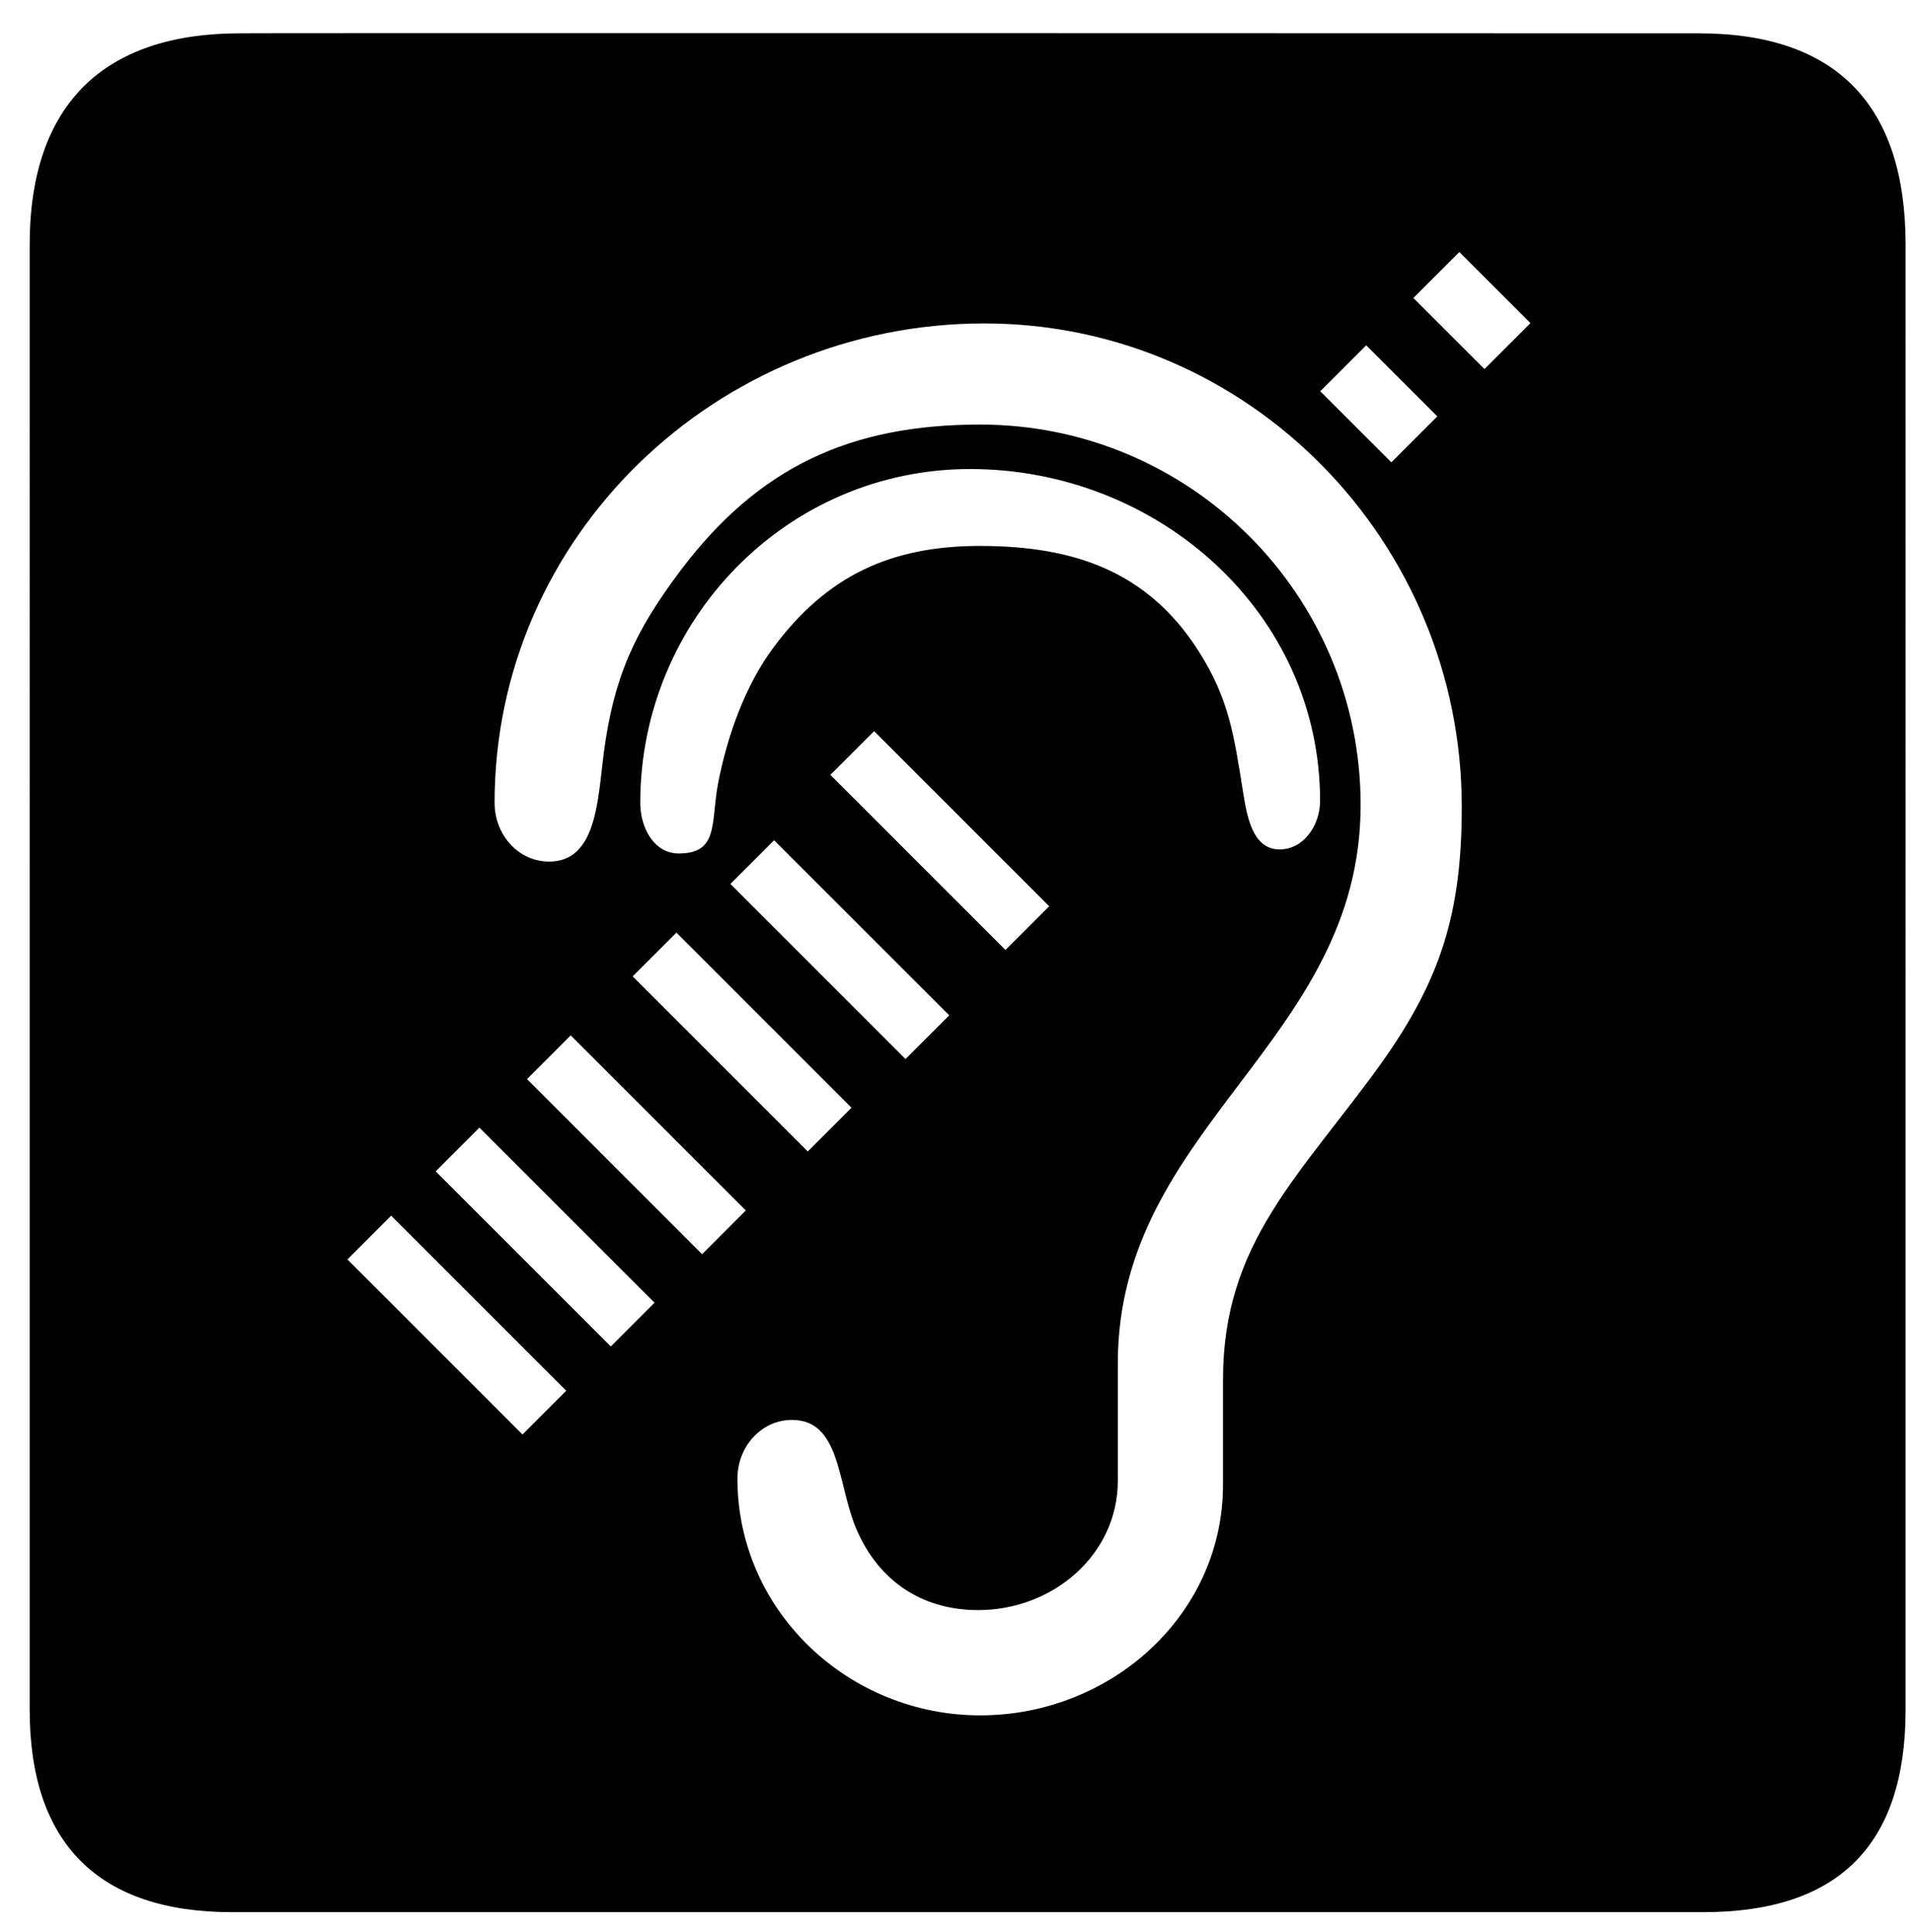 <svg xmlns="http://www.w3.org/2000/svg" xmlns:xlink="http://www.w3.org/1999/xlink" aria-hidden="true" role="img" class="iconify iconify--medical-icon" width="0.99em" height="1em" preserveAspectRatio="xMidYMid meet" viewBox="0 0 63 64" data-icon="medical-icon:hearing-assistance"><path fill="currentColor" d="M56.089 1.104s-48.341-.015-48.326 0c-4.455 0-6.96 2.303-6.96 7.009V56.63c0 4.402 2.252 6.707 6.704 6.707h48.722c4.452 0 6.706-2.19 6.706-6.707V8.113c.001-4.592-2.254-7.009-6.846-7.009zM45.07 11.438l2.355 2.354l-1.522 1.522l-2.355-2.354l1.522-1.522zM17.126 47.515l-5.799-5.799l1.448-1.449l5.799 5.799l-1.448 1.449zm2.924-2.916l-5.8-5.8l1.449-1.449l5.8 5.8l-1.448 1.449zm-2.775-8.856l1.448-1.449l5.799 5.8l-1.448 1.449l-5.799-5.8zm10.048-10.077l1.449-1.448l5.799 5.8l-1.449 1.448l-5.799-5.8zm3.937 7.964l-1.449 1.449l-5.799-5.799l1.448-1.448l5.8 5.799zm1.025-15.547c-2.966 0-5.077.989-6.837 3.35c-.955 1.274-1.552 2.977-1.852 4.553c-.234 1.29.028 2.283-1.296 2.283c-.821 0-1.274-.854-1.274-1.676c.001-6.064 4.859-11.057 10.923-11.057c6.233 0 11.593 4.758 11.593 10.991c0 .804-.536 1.608-1.34 1.608c-.871 0-1.072-1.022-1.207-1.876c-.302-1.876-.453-3.083-1.475-4.69c-1.674-2.63-4.102-3.485-7.236-3.485zM22.223 30.891l5.799 5.8l-1.448 1.449l-5.799-5.8l1.449-1.448zm23.331 4.348c-2.663 3.702-5.227 5.897-5.227 10.454v3.485c0 4.322-3.72 7.64-8.041 7.64c-4.373 0-8.042-3.467-8.042-7.841c0-1.04.77-1.945 1.81-1.945c1.575 0 1.507 2.027 2.077 3.486c.703 1.776 2.161 2.814 4.088 2.814c2.463 0 4.624-1.825 4.624-4.289v-3.886c0-7.858 8.042-10.639 8.042-18.495c0-6.953-5.646-12.599-12.599-12.599c-4.306 0-7.338 1.407-9.919 4.825c-1.524 2.027-2.211 3.518-2.547 6.031c-.201 1.558-.233 3.619-1.809 3.619c-1.039 0-1.81-.905-1.81-1.944c-.001-8.844 7.371-15.881 16.217-15.881c8.779 0 15.817 7.237 15.817 16.016c-.001 3.467-.671 5.695-2.682 8.511zm3.433-23.015L46.632 9.87l1.523-1.522l2.355 2.354l-1.523 1.522z"></path></svg>